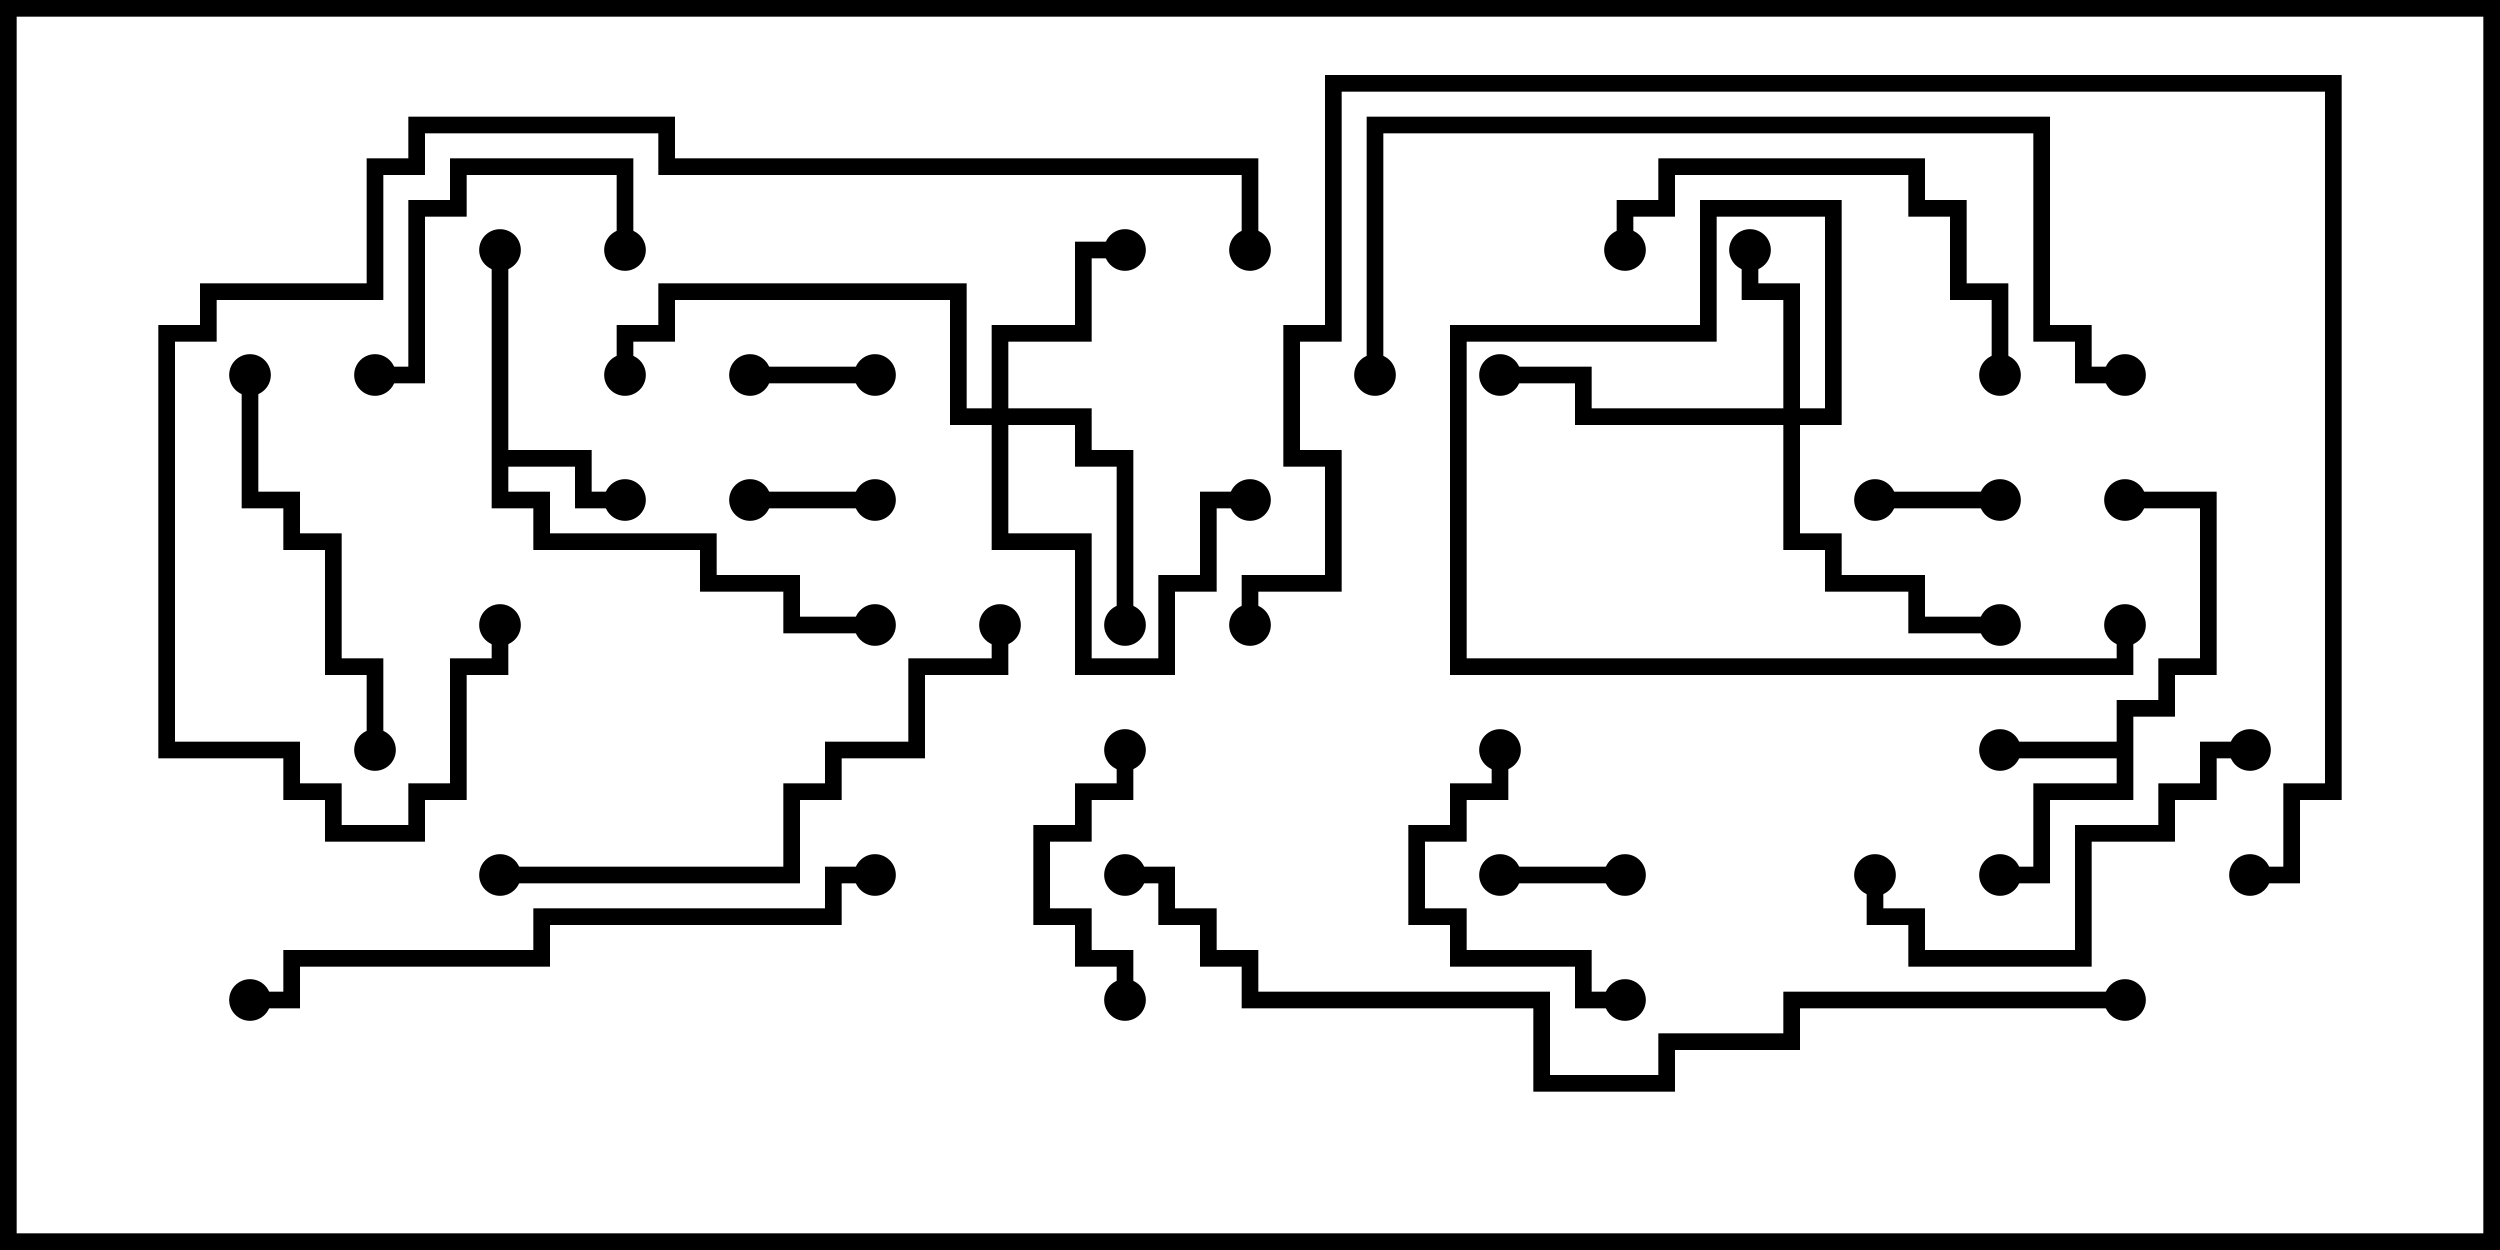 <svg version="1.1" width="30" height="15" xmlns="http://www.w3.org/2000/svg"><path d="M25.4,8.9L25.4,8.4L25.9,8.4L25.9,7.9L26.4,7.9L26.4,6.1L25.5,6.1L25.5,5.9L26.6,5.9L26.6,8.1L26.1,8.1L26.1,8.6L25.6,8.6L25.6,9.6L24.6,9.6L24.6,10.6L24,10.6L24,10.4L24.4,10.4L24.4,9.4L25.4,9.4L25.4,9.1L24,9.1L24,8.9z" stroke="none"/><path d="M5.9,3L6.1,3L6.1,5.4L7.1,5.4L7.1,5.9L7.5,5.9L7.5,6.1L6.9,6.1L6.9,5.6L6.1,5.6L6.1,5.9L6.6,5.9L6.6,6.4L8.6,6.4L8.6,6.9L9.6,6.9L9.6,7.4L10.5,7.4L10.5,7.6L9.4,7.6L9.4,7.1L8.4,7.1L8.4,6.6L6.4,6.6L6.4,6.1L5.9,6.1z" stroke="none"/><path d="M21.4,4.9L21.4,3.6L20.9,3.6L20.9,3L21.1,3L21.1,3.4L21.6,3.4L21.6,4.9L21.9,4.9L21.9,2.6L20.6,2.6L20.6,4.1L17.6,4.1L17.6,7.9L25.4,7.9L25.4,7.5L25.6,7.5L25.6,8.1L17.4,8.1L17.4,3.9L20.4,3.9L20.4,2.4L22.1,2.4L22.1,5.1L21.6,5.1L21.6,6.4L22.1,6.4L22.1,6.9L23.1,6.9L23.1,7.4L24,7.4L24,7.6L22.9,7.6L22.9,7.1L21.9,7.1L21.9,6.6L21.4,6.6L21.4,5.1L18.9,5.1L18.9,4.6L18,4.6L18,4.4L19.1,4.4L19.1,4.9z" stroke="none"/><path d="M11.9,4.9L11.9,3.9L12.9,3.9L12.9,2.9L13.5,2.9L13.5,3.1L13.1,3.1L13.1,4.1L12.1,4.1L12.1,4.9L13.1,4.9L13.1,5.4L13.6,5.4L13.6,7.5L13.4,7.5L13.4,5.6L12.9,5.6L12.9,5.1L12.1,5.1L12.1,6.4L13.1,6.4L13.1,7.9L13.9,7.9L13.9,6.9L14.4,6.9L14.4,5.9L15,5.9L15,6.1L14.6,6.1L14.6,7.1L14.1,7.1L14.1,8.1L12.9,8.1L12.9,6.6L11.9,6.6L11.9,5.1L11.4,5.1L11.4,3.6L8.1,3.6L8.1,4.1L7.6,4.1L7.6,4.5L7.4,4.5L7.4,3.9L7.9,3.9L7.9,3.4L11.6,3.4L11.6,4.9z" stroke="none"/><path d="M19.5,10.4L19.5,10.6L18,10.6L18,10.4z" stroke="none"/><path d="M24,5.9L24,6.1L22.5,6.1L22.5,5.9z" stroke="none"/><path d="M9,4.6L9,4.4L10.5,4.4L10.5,4.6z" stroke="none"/><path d="M9,6.1L9,5.9L10.5,5.9L10.5,6.1z" stroke="none"/><path d="M13.4,9L13.6,9L13.6,9.6L13.1,9.6L13.1,10.1L12.6,10.1L12.6,10.9L13.1,10.9L13.1,11.4L13.6,11.4L13.6,12L13.4,12L13.4,11.6L12.9,11.6L12.9,11.1L12.4,11.1L12.4,9.9L12.9,9.9L12.9,9.4L13.4,9.4z" stroke="none"/><path d="M7.6,3L7.4,3L7.4,2.1L5.6,2.1L5.6,2.6L5.1,2.6L5.1,4.6L4.5,4.6L4.5,4.4L4.9,4.4L4.9,2.4L5.4,2.4L5.4,1.9L7.6,1.9z" stroke="none"/><path d="M19.5,11.9L19.5,12.1L18.9,12.1L18.9,11.6L17.4,11.6L17.4,11.1L16.9,11.1L16.9,9.9L17.4,9.9L17.4,9.4L17.9,9.4L17.9,9L18.1,9L18.1,9.6L17.6,9.6L17.6,10.1L17.1,10.1L17.1,10.9L17.6,10.9L17.6,11.4L19.1,11.4L19.1,11.9z" stroke="none"/><path d="M2.9,4.5L3.1,4.5L3.1,5.9L3.6,5.9L3.6,6.4L4.1,6.4L4.1,7.9L4.6,7.9L4.6,9L4.4,9L4.4,8.1L3.9,8.1L3.9,6.6L3.4,6.6L3.4,6.1L2.9,6.1z" stroke="none"/><path d="M27,8.9L27,9.1L26.6,9.1L26.6,9.6L26.1,9.6L26.1,10.1L25.1,10.1L25.1,11.6L22.9,11.6L22.9,11.1L22.4,11.1L22.4,10.5L22.6,10.5L22.6,10.9L23.1,10.9L23.1,11.4L24.9,11.4L24.9,9.9L25.9,9.9L25.9,9.4L26.4,9.4L26.4,8.9z" stroke="none"/><path d="M19.6,3L19.4,3L19.4,2.4L19.9,2.4L19.9,1.9L23.1,1.9L23.1,2.4L23.6,2.4L23.6,3.4L24.1,3.4L24.1,4.5L23.9,4.5L23.9,3.6L23.4,3.6L23.4,2.6L22.9,2.6L22.9,2.1L20.1,2.1L20.1,2.6L19.6,2.6z" stroke="none"/><path d="M6,10.6L6,10.4L9.4,10.4L9.4,9.4L9.9,9.4L9.9,8.9L10.9,8.9L10.9,7.9L11.9,7.9L11.9,7.5L12.1,7.5L12.1,8.1L11.1,8.1L11.1,9.1L10.1,9.1L10.1,9.6L9.6,9.6L9.6,10.6z" stroke="none"/><path d="M10.5,10.4L10.5,10.6L10.1,10.6L10.1,11.1L6.6,11.1L6.6,11.6L3.6,11.6L3.6,12.1L3,12.1L3,11.9L3.4,11.9L3.4,11.4L6.4,11.4L6.4,10.9L9.9,10.9L9.9,10.4z" stroke="none"/><path d="M16.6,4.5L16.4,4.5L16.4,1.4L24.6,1.4L24.6,3.9L25.1,3.9L25.1,4.4L25.5,4.4L25.5,4.6L24.9,4.6L24.9,4.1L24.4,4.1L24.4,1.6L16.6,1.6z" stroke="none"/><path d="M15.1,3L14.9,3L14.9,2.1L7.9,2.1L7.9,1.6L5.1,1.6L5.1,2.1L4.6,2.1L4.6,3.6L2.6,3.6L2.6,4.1L2.1,4.1L2.1,8.9L3.6,8.9L3.6,9.4L4.1,9.4L4.1,9.9L4.9,9.9L4.9,9.4L5.4,9.4L5.4,7.9L5.9,7.9L5.9,7.5L6.1,7.5L6.1,8.1L5.6,8.1L5.6,9.6L5.1,9.6L5.1,10.1L3.9,10.1L3.9,9.6L3.4,9.6L3.4,9.1L1.9,9.1L1.9,3.9L2.4,3.9L2.4,3.4L4.4,3.4L4.4,1.9L4.9,1.9L4.9,1.4L8.1,1.4L8.1,1.9L15.1,1.9z" stroke="none"/><path d="M25.5,11.9L25.5,12.1L21.6,12.1L21.6,12.6L20.1,12.6L20.1,13.1L18.4,13.1L18.4,12.1L14.9,12.1L14.9,11.6L14.4,11.6L14.4,11.1L13.9,11.1L13.9,10.6L13.5,10.6L13.5,10.4L14.1,10.4L14.1,10.9L14.6,10.9L14.6,11.4L15.1,11.4L15.1,11.9L18.6,11.9L18.6,12.9L19.9,12.9L19.9,12.4L21.4,12.4L21.4,11.9z" stroke="none"/><path d="M27,10.6L27,10.4L27.4,10.4L27.4,9.4L27.9,9.4L27.9,1.1L16.1,1.1L16.1,4.1L15.6,4.1L15.6,5.4L16.1,5.4L16.1,7.1L15.1,7.1L15.1,7.5L14.9,7.5L14.9,6.9L15.9,6.9L15.9,5.6L15.4,5.6L15.4,3.9L15.9,3.9L15.9,0.9L28.1,0.9L28.1,9.6L27.6,9.6L27.6,10.6z" stroke="none"/><circle cx="24" cy="9" r="0.25" stroke-width="0" fill="#000" /><circle cx="24" cy="10.5" r="0.25" stroke-width="0" fill="#000" /><circle cx="25.5" cy="6" r="0.25" stroke-width="0" fill="#000" /><circle cx="7.5" cy="6" r="0.25" stroke-width="0" fill="#000" /><circle cx="6" cy="3" r="0.25" stroke-width="0" fill="#000" /><circle cx="10.5" cy="7.5" r="0.25" stroke-width="0" fill="#000" /><circle cx="21" cy="3" r="0.25" stroke-width="0" fill="#000" /><circle cx="24" cy="7.5" r="0.25" stroke-width="0" fill="#000" /><circle cx="18" cy="4.5" r="0.25" stroke-width="0" fill="#000" /><circle cx="25.5" cy="7.5" r="0.25" stroke-width="0" fill="#000" /><circle cx="13.5" cy="3" r="0.25" stroke-width="0" fill="#000" /><circle cx="13.5" cy="7.5" r="0.25" stroke-width="0" fill="#000" /><circle cx="15" cy="6" r="0.25" stroke-width="0" fill="#000" /><circle cx="7.5" cy="4.5" r="0.25" stroke-width="0" fill="#000" /><circle cx="19.5" cy="10.5" r="0.25" stroke-width="0" fill="#000" /><circle cx="18" cy="10.5" r="0.25" stroke-width="0" fill="#000" /><circle cx="24" cy="6" r="0.25" stroke-width="0" fill="#000" /><circle cx="22.5" cy="6" r="0.25" stroke-width="0" fill="#000" /><circle cx="9" cy="4.5" r="0.25" stroke-width="0" fill="#000" /><circle cx="10.5" cy="4.5" r="0.25" stroke-width="0" fill="#000" /><circle cx="9" cy="6" r="0.25" stroke-width="0" fill="#000" /><circle cx="10.5" cy="6" r="0.25" stroke-width="0" fill="#000" /><circle cx="13.5" cy="9" r="0.25" stroke-width="0" fill="#000" /><circle cx="13.5" cy="12" r="0.25" stroke-width="0" fill="#000" /><circle cx="7.5" cy="3" r="0.25" stroke-width="0" fill="#000" /><circle cx="4.5" cy="4.5" r="0.25" stroke-width="0" fill="#000" /><circle cx="19.5" cy="12" r="0.25" stroke-width="0" fill="#000" /><circle cx="18" cy="9" r="0.25" stroke-width="0" fill="#000" /><circle cx="3" cy="4.5" r="0.25" stroke-width="0" fill="#000" /><circle cx="4.5" cy="9" r="0.25" stroke-width="0" fill="#000" /><circle cx="27" cy="9" r="0.25" stroke-width="0" fill="#000" /><circle cx="22.5" cy="10.5" r="0.25" stroke-width="0" fill="#000" /><circle cx="19.5" cy="3" r="0.25" stroke-width="0" fill="#000" /><circle cx="24" cy="4.5" r="0.25" stroke-width="0" fill="#000" /><circle cx="6" cy="10.5" r="0.25" stroke-width="0" fill="#000" /><circle cx="12" cy="7.5" r="0.25" stroke-width="0" fill="#000" /><circle cx="10.5" cy="10.5" r="0.25" stroke-width="0" fill="#000" /><circle cx="3" cy="12" r="0.25" stroke-width="0" fill="#000" /><circle cx="16.5" cy="4.5" r="0.25" stroke-width="0" fill="#000" /><circle cx="25.5" cy="4.5" r="0.25" stroke-width="0" fill="#000" /><circle cx="15" cy="3" r="0.25" stroke-width="0" fill="#000" /><circle cx="6" cy="7.5" r="0.25" stroke-width="0" fill="#000" /><circle cx="25.5" cy="12" r="0.25" stroke-width="0" fill="#000" /><circle cx="13.5" cy="10.5" r="0.25" stroke-width="0" fill="#000" /><circle cx="27" cy="10.5" r="0.25" stroke-width="0" fill="#000" /><circle cx="15" cy="7.5" r="0.25" stroke-width="0" fill="#000" /><rect x="0" y="0" width="30" height="15" stroke-width="0.4" stroke="#000" fill="none" /></svg>